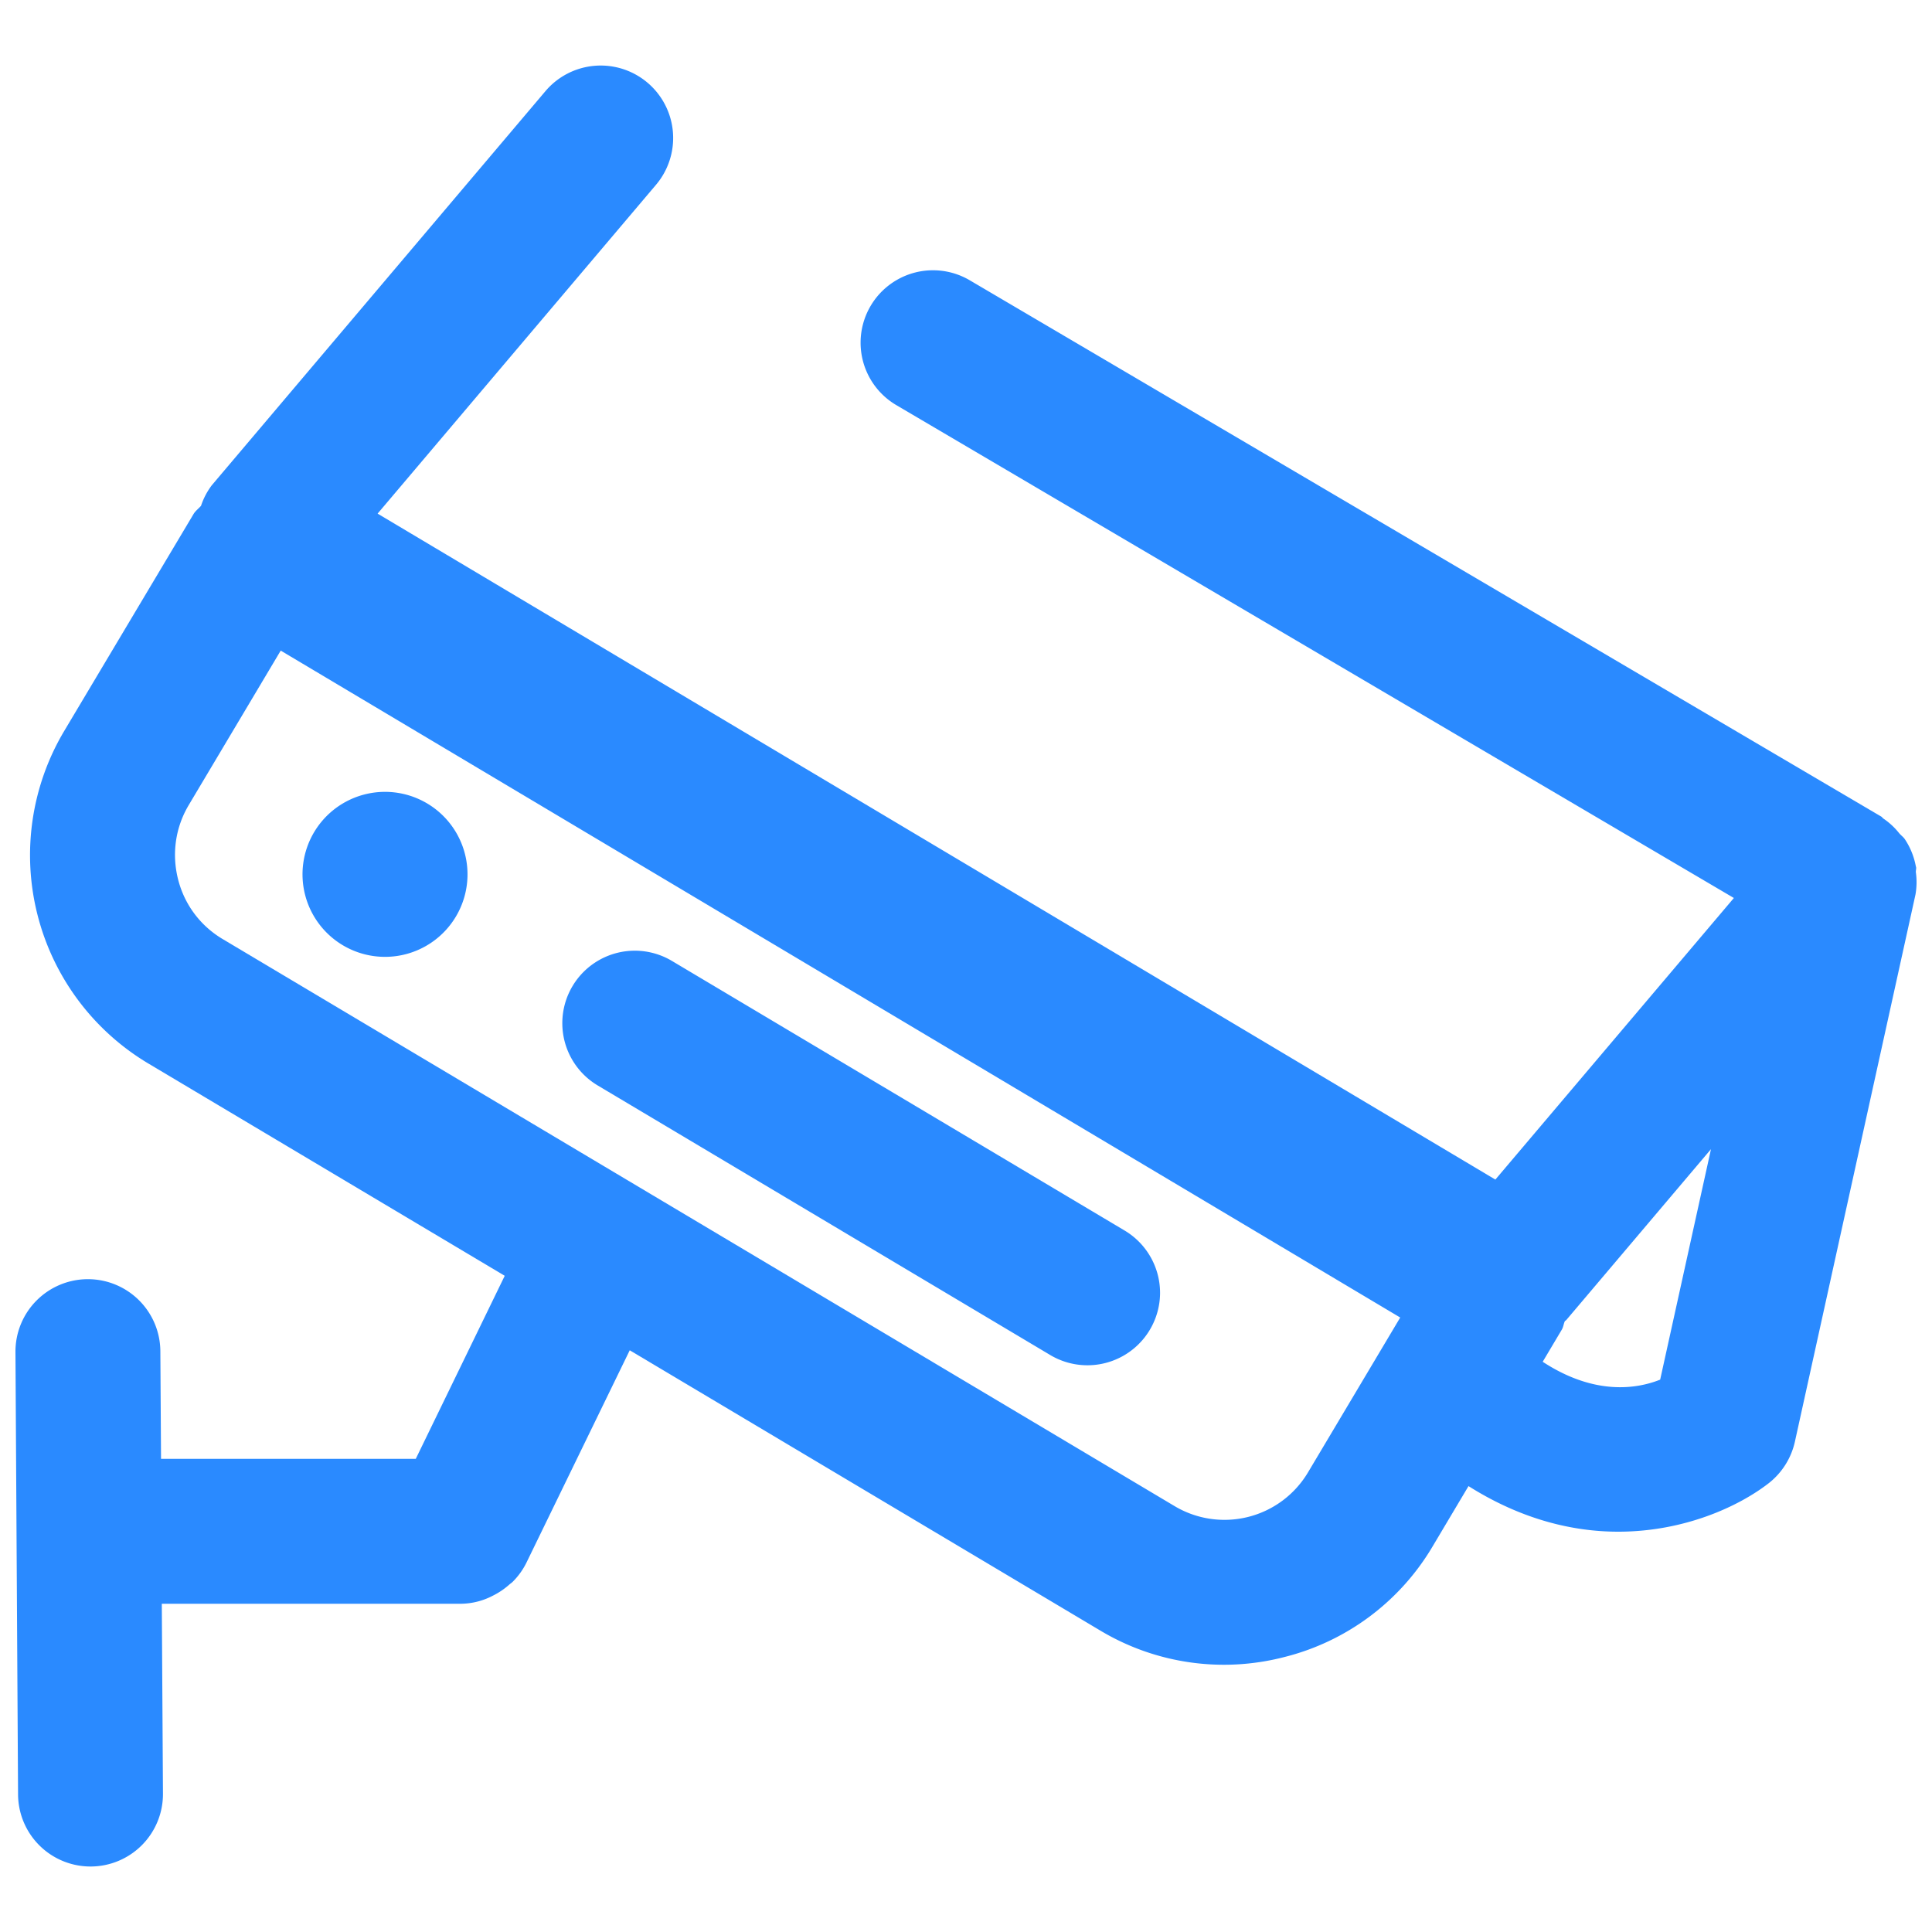 <?xml version="1.0" standalone="no"?><!DOCTYPE svg PUBLIC "-//W3C//DTD SVG 1.1//EN" "http://www.w3.org/Graphics/SVG/1.1/DTD/svg11.dtd"><svg t="1566543289694" class="icon" viewBox="0 0 1024 1024" version="1.1" xmlns="http://www.w3.org/2000/svg" p-id="70941" data-spm-anchor-id="a313x.7781069.0.i55" xmlns:xlink="http://www.w3.org/1999/xlink" width="32" height="32"><defs><style type="text/css"></style></defs><path d="M227.635 426.598a43.725 43.725 0 1 0-44.698 75.11 43.725 43.725 0 0 0 44.698-75.11zM356.096 509.286a38.4 38.4 0 0 0-39.27 66.048l239.974 142.95a38.502 38.502 0 0 0 58.061-32.973 38.502 38.502 0 0 0-18.739-33.075L356.096 509.286z" fill="#2a8aff" p-id="70942"></path><path d="M1015.552 459.469l-0.102-0.205a38.554 38.554 0 0 0-5.888-14.541c-0.819-1.178-2.048-1.997-2.97-3.123a37.478 37.478 0 0 0-8.346-7.731c-0.41-0.256-0.666-0.768-1.075-1.024l-483.226-284.314a38.349 38.349 0 1 0-38.861 66.202l443.904 261.222-126.413 149.248L200.141 272.23l147.558-174.285A38.349 38.349 0 1 0 289.075 48.333l-176.845 208.896a37.888 37.888 0 0 0-5.683 10.854c-1.331 1.536-3.021 2.714-4.045 4.506L33.946 387.584a128.614 128.614 0 0 0 44.646 176.077l188.928 112.538-47.155 97.024H85.35l-0.358-57.088a38.4 38.4 0 0 0-38.4-38.144H46.336a38.4 38.4 0 0 0-38.144 38.4v0.256l1.382 234.496a38.4 38.4 0 0 0 38.4 38.144h0.256a38.4 38.4 0 0 0 38.144-38.4v-0.256l-0.614-100.608H244.48a37.171 37.171 0 0 0 16.589-4.198 39.936 39.936 0 0 0 8.909-5.99c0.614-0.563 1.331-0.973 1.894-1.587a38.195 38.195 0 0 0 7.066-9.83l54.835-112.742 249.446 148.582a127.488 127.488 0 0 0 97.229 14.08 127.232 127.232 0 0 0 78.848-58.675l19.046-32c27.802 17.562 55.04 24.166 79.309 24.166 35.021 0 63.949-13.363 79.872-25.754a38.605 38.605 0 0 0 13.824-22.016l63.898-289.946a37.888 37.888 0 0 0 0.205-11.776c-0.102-0.922 0.307-1.843 0.102-2.867z m-393.011 338.79L117.914 497.664c-11.725-7.014-20.173-18.227-23.552-31.693s-1.382-27.341 5.581-39.117l48.845-82.022 593.357 353.485-48.845 82.022a51.558 51.558 0 0 1-70.758 17.92z m195.123-76.493l10.138-17.05c0.819-1.434 0.922-2.97 1.587-4.454 0.205-0.256 0.563-0.358 0.768-0.614l76.698-90.573-26.931 122.163c-12.288 4.915-34.714 8.55-62.259-9.472z" fill="#2a8aff" p-id="70943"></path></svg>